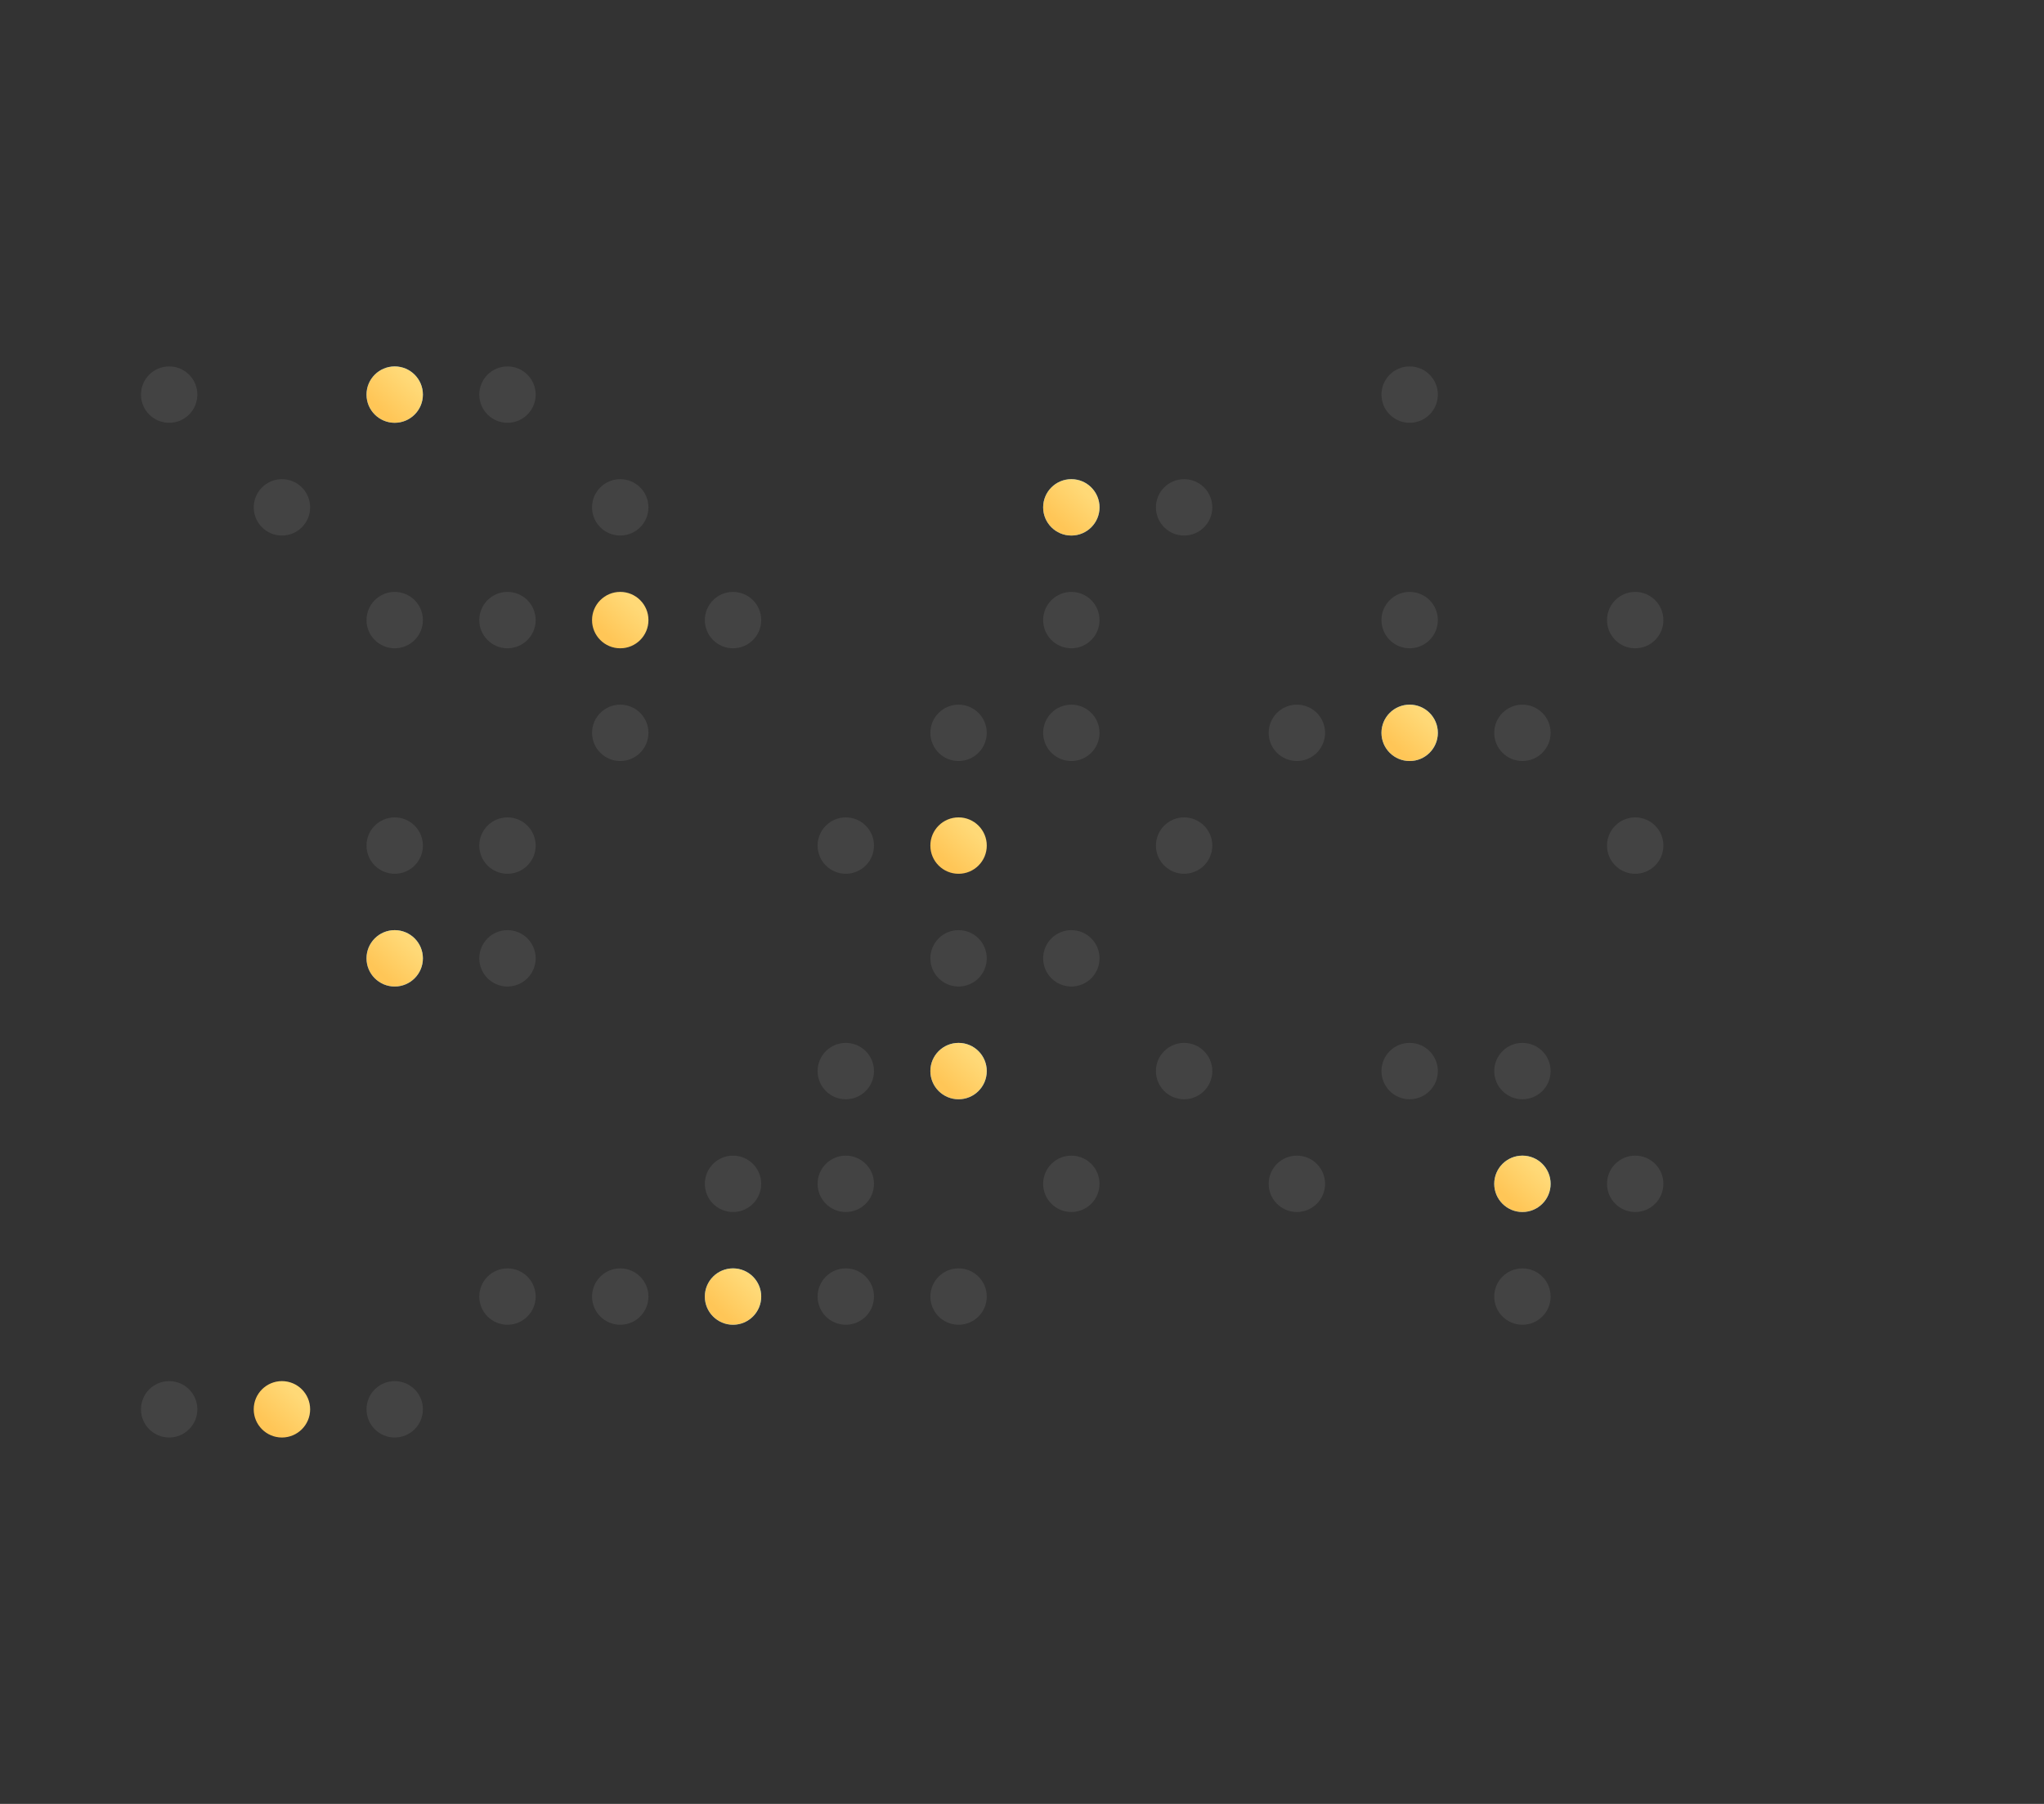 <svg width="580" height="512" viewBox="0 0 580 512" fill="none" xmlns="http://www.w3.org/2000/svg">
<rect x="0" y="0" width="580" height="512" fill="#333333" stroke="none"/>
<circle cx="48" cy="112" r="8" fill="white" fill-opacity="0.08"/>
<circle cx="112" cy="112" r="8" fill="#43A1F7"/>
<circle cx="112" cy="112" r="8" fill="url(#paint0_linear_1_2968)"/>
<circle cx="144" cy="112" r="8" fill="white" fill-opacity="0.08"/>
<circle cx="400" cy="112" r="8" fill="white" fill-opacity="0.08"/>
<circle cx="80" cy="144" r="8" fill="white" fill-opacity="0.08"/>
<circle cx="176" cy="144" r="8" fill="white" fill-opacity="0.08"/>
<circle cx="304" cy="144" r="8" fill="#43A1F7"/>
<circle cx="304" cy="144" r="8" fill="url(#paint1_linear_1_2968)"/>
<circle cx="336" cy="144" r="8" fill="white" fill-opacity="0.08"/>
<circle cx="112" cy="176" r="8" fill="white" fill-opacity="0.08"/>
<circle cx="144" cy="176" r="8" fill="white" fill-opacity="0.08"/>
<circle cx="176" cy="176" r="8" fill="white" fill-opacity="0.08"/>
<circle cx="176" cy="176" r="8" fill="url(#paint2_linear_1_2968)"/>
<circle cx="208" cy="176" r="8" fill="white" fill-opacity="0.08"/>
<circle cx="304" cy="176" r="8" fill="white" fill-opacity="0.08"/>
<circle cx="400" cy="176" r="8" fill="white" fill-opacity="0.08"/>
<circle cx="464" cy="176" r="8" fill="white" fill-opacity="0.08"/>
<circle cx="176" cy="208" r="8" fill="white" fill-opacity="0.08"/>
<circle cx="272" cy="208" r="8" fill="white" fill-opacity="0.08"/>
<circle cx="304" cy="208" r="8" fill="white" fill-opacity="0.08"/>
<circle cx="368" cy="208" r="8" fill="white" fill-opacity="0.08"/>
<circle cx="400" cy="208" r="8" fill="#43A1F7"/>
<circle cx="400" cy="208" r="8" fill="url(#paint3_linear_1_2968)"/>
<circle cx="432" cy="208" r="8" fill="white" fill-opacity="0.08"/>
<circle cx="112" cy="240" r="8" fill="white" fill-opacity="0.08"/>
<circle cx="144" cy="240" r="8" fill="white" fill-opacity="0.08"/>
<circle cx="240" cy="240" r="8" fill="white" fill-opacity="0.08"/>
<circle cx="272" cy="240" r="8" fill="white" fill-opacity="0.08"/>
<circle cx="272" cy="240" r="8" fill="url(#paint4_linear_1_2968)"/>
<circle cx="336" cy="240" r="8" fill="white" fill-opacity="0.08"/>
<circle cx="464" cy="240" r="8" fill="white" fill-opacity="0.08"/>
<circle cx="112" cy="272" r="8" fill="#43A1F7"/>
<circle cx="112" cy="272" r="8" fill="url(#paint5_linear_1_2968)"/>
<circle cx="144" cy="272" r="8" fill="white" fill-opacity="0.08"/>
<circle cx="272" cy="272" r="8" fill="white" fill-opacity="0.08"/>
<circle cx="304" cy="272" r="8" fill="white" fill-opacity="0.08"/>
<circle cx="240" cy="304" r="8" fill="white" fill-opacity="0.08"/>
<circle cx="272" cy="304" r="8" fill="#43A1F7"/>
<circle cx="272" cy="304" r="8" fill="url(#paint6_linear_1_2968)"/>
<circle cx="336" cy="304" r="8" fill="white" fill-opacity="0.08"/>
<circle cx="400" cy="304" r="8" fill="white" fill-opacity="0.08"/>
<circle cx="432" cy="304" r="8" fill="white" fill-opacity="0.08"/>
<circle cx="208" cy="336" r="8" fill="white" fill-opacity="0.08"/>
<circle cx="240" cy="336" r="8" fill="white" fill-opacity="0.08"/>
<circle cx="304" cy="336" r="8" fill="white" fill-opacity="0.08"/>
<circle cx="368" cy="336" r="8" fill="white" fill-opacity="0.08"/>
<circle cx="432" cy="336" r="8" fill="#43A1F7"/>
<circle cx="432" cy="336" r="8" fill="url(#paint7_linear_1_2968)"/>
<circle cx="464" cy="336" r="8" fill="white" fill-opacity="0.08"/>
<circle cx="144" cy="368" r="8" fill="white" fill-opacity="0.08"/>
<circle cx="176" cy="368" r="8" fill="white" fill-opacity="0.08"/>
<circle cx="208" cy="368" r="8" fill="#43A1F7"/>
<circle cx="208" cy="368" r="8" fill="url(#paint8_linear_1_2968)"/>
<circle cx="240" cy="368" r="8" fill="white" fill-opacity="0.08"/>
<circle cx="272" cy="368" r="8" fill="white" fill-opacity="0.08"/>
<circle cx="432" cy="368" r="8" fill="white" fill-opacity="0.08"/>
<circle cx="48" cy="400" r="8" fill="white" fill-opacity="0.08"/>
<circle cx="80" cy="400" r="8" fill="white" fill-opacity="0.08"/>
<circle cx="80" cy="400" r="8" fill="url(#paint9_linear_1_2968)"/>
<circle cx="112" cy="400" r="8" fill="white" fill-opacity="0.08"/>
<defs>
<linearGradient id="paint0_linear_1_2968" x1="112.09" y1="120" x2="120.081" y2="111.628" gradientUnits="userSpaceOnUse">
<stop stop-color="#FFC657"/>
<stop offset="1" stop-color="#FFD977"/>
</linearGradient>
<linearGradient id="paint1_linear_1_2968" x1="304.09" y1="152" x2="312.081" y2="143.628" gradientUnits="userSpaceOnUse">
<stop stop-color="#FFC657"/>
<stop offset="1" stop-color="#FFD977"/>
</linearGradient>
<linearGradient id="paint2_linear_1_2968" x1="176.09" y1="184" x2="184.081" y2="175.628" gradientUnits="userSpaceOnUse">
<stop stop-color="#FFC657"/>
<stop offset="1" stop-color="#FFD977"/>
</linearGradient>
<linearGradient id="paint3_linear_1_2968" x1="400.09" y1="216" x2="408.081" y2="207.628" gradientUnits="userSpaceOnUse">
<stop stop-color="#FFC657"/>
<stop offset="1" stop-color="#FFD977"/>
</linearGradient>
<linearGradient id="paint4_linear_1_2968" x1="272.09" y1="248" x2="280.081" y2="239.628" gradientUnits="userSpaceOnUse">
<stop stop-color="#FFC657"/>
<stop offset="1" stop-color="#FFD977"/>
</linearGradient>
<linearGradient id="paint5_linear_1_2968" x1="112.09" y1="280" x2="120.081" y2="271.628" gradientUnits="userSpaceOnUse">
<stop stop-color="#FFC657"/>
<stop offset="1" stop-color="#FFD977"/>
</linearGradient>
<linearGradient id="paint6_linear_1_2968" x1="272.09" y1="312" x2="280.081" y2="303.628" gradientUnits="userSpaceOnUse">
<stop stop-color="#FFC657"/>
<stop offset="1" stop-color="#FFD977"/>
</linearGradient>
<linearGradient id="paint7_linear_1_2968" x1="432.09" y1="344" x2="440.081" y2="335.628" gradientUnits="userSpaceOnUse">
<stop stop-color="#FFC657"/>
<stop offset="1" stop-color="#FFD977"/>
</linearGradient>
<linearGradient id="paint8_linear_1_2968" x1="208.09" y1="376" x2="216.081" y2="367.628" gradientUnits="userSpaceOnUse">
<stop stop-color="#FFC657"/>
<stop offset="1" stop-color="#FFD977"/>
</linearGradient>
<linearGradient id="paint9_linear_1_2968" x1="80.09" y1="408" x2="88.081" y2="399.628" gradientUnits="userSpaceOnUse">
<stop stop-color="#FFC657"/>
<stop offset="1" stop-color="#FFD977"/>
</linearGradient>
</defs>
</svg>
